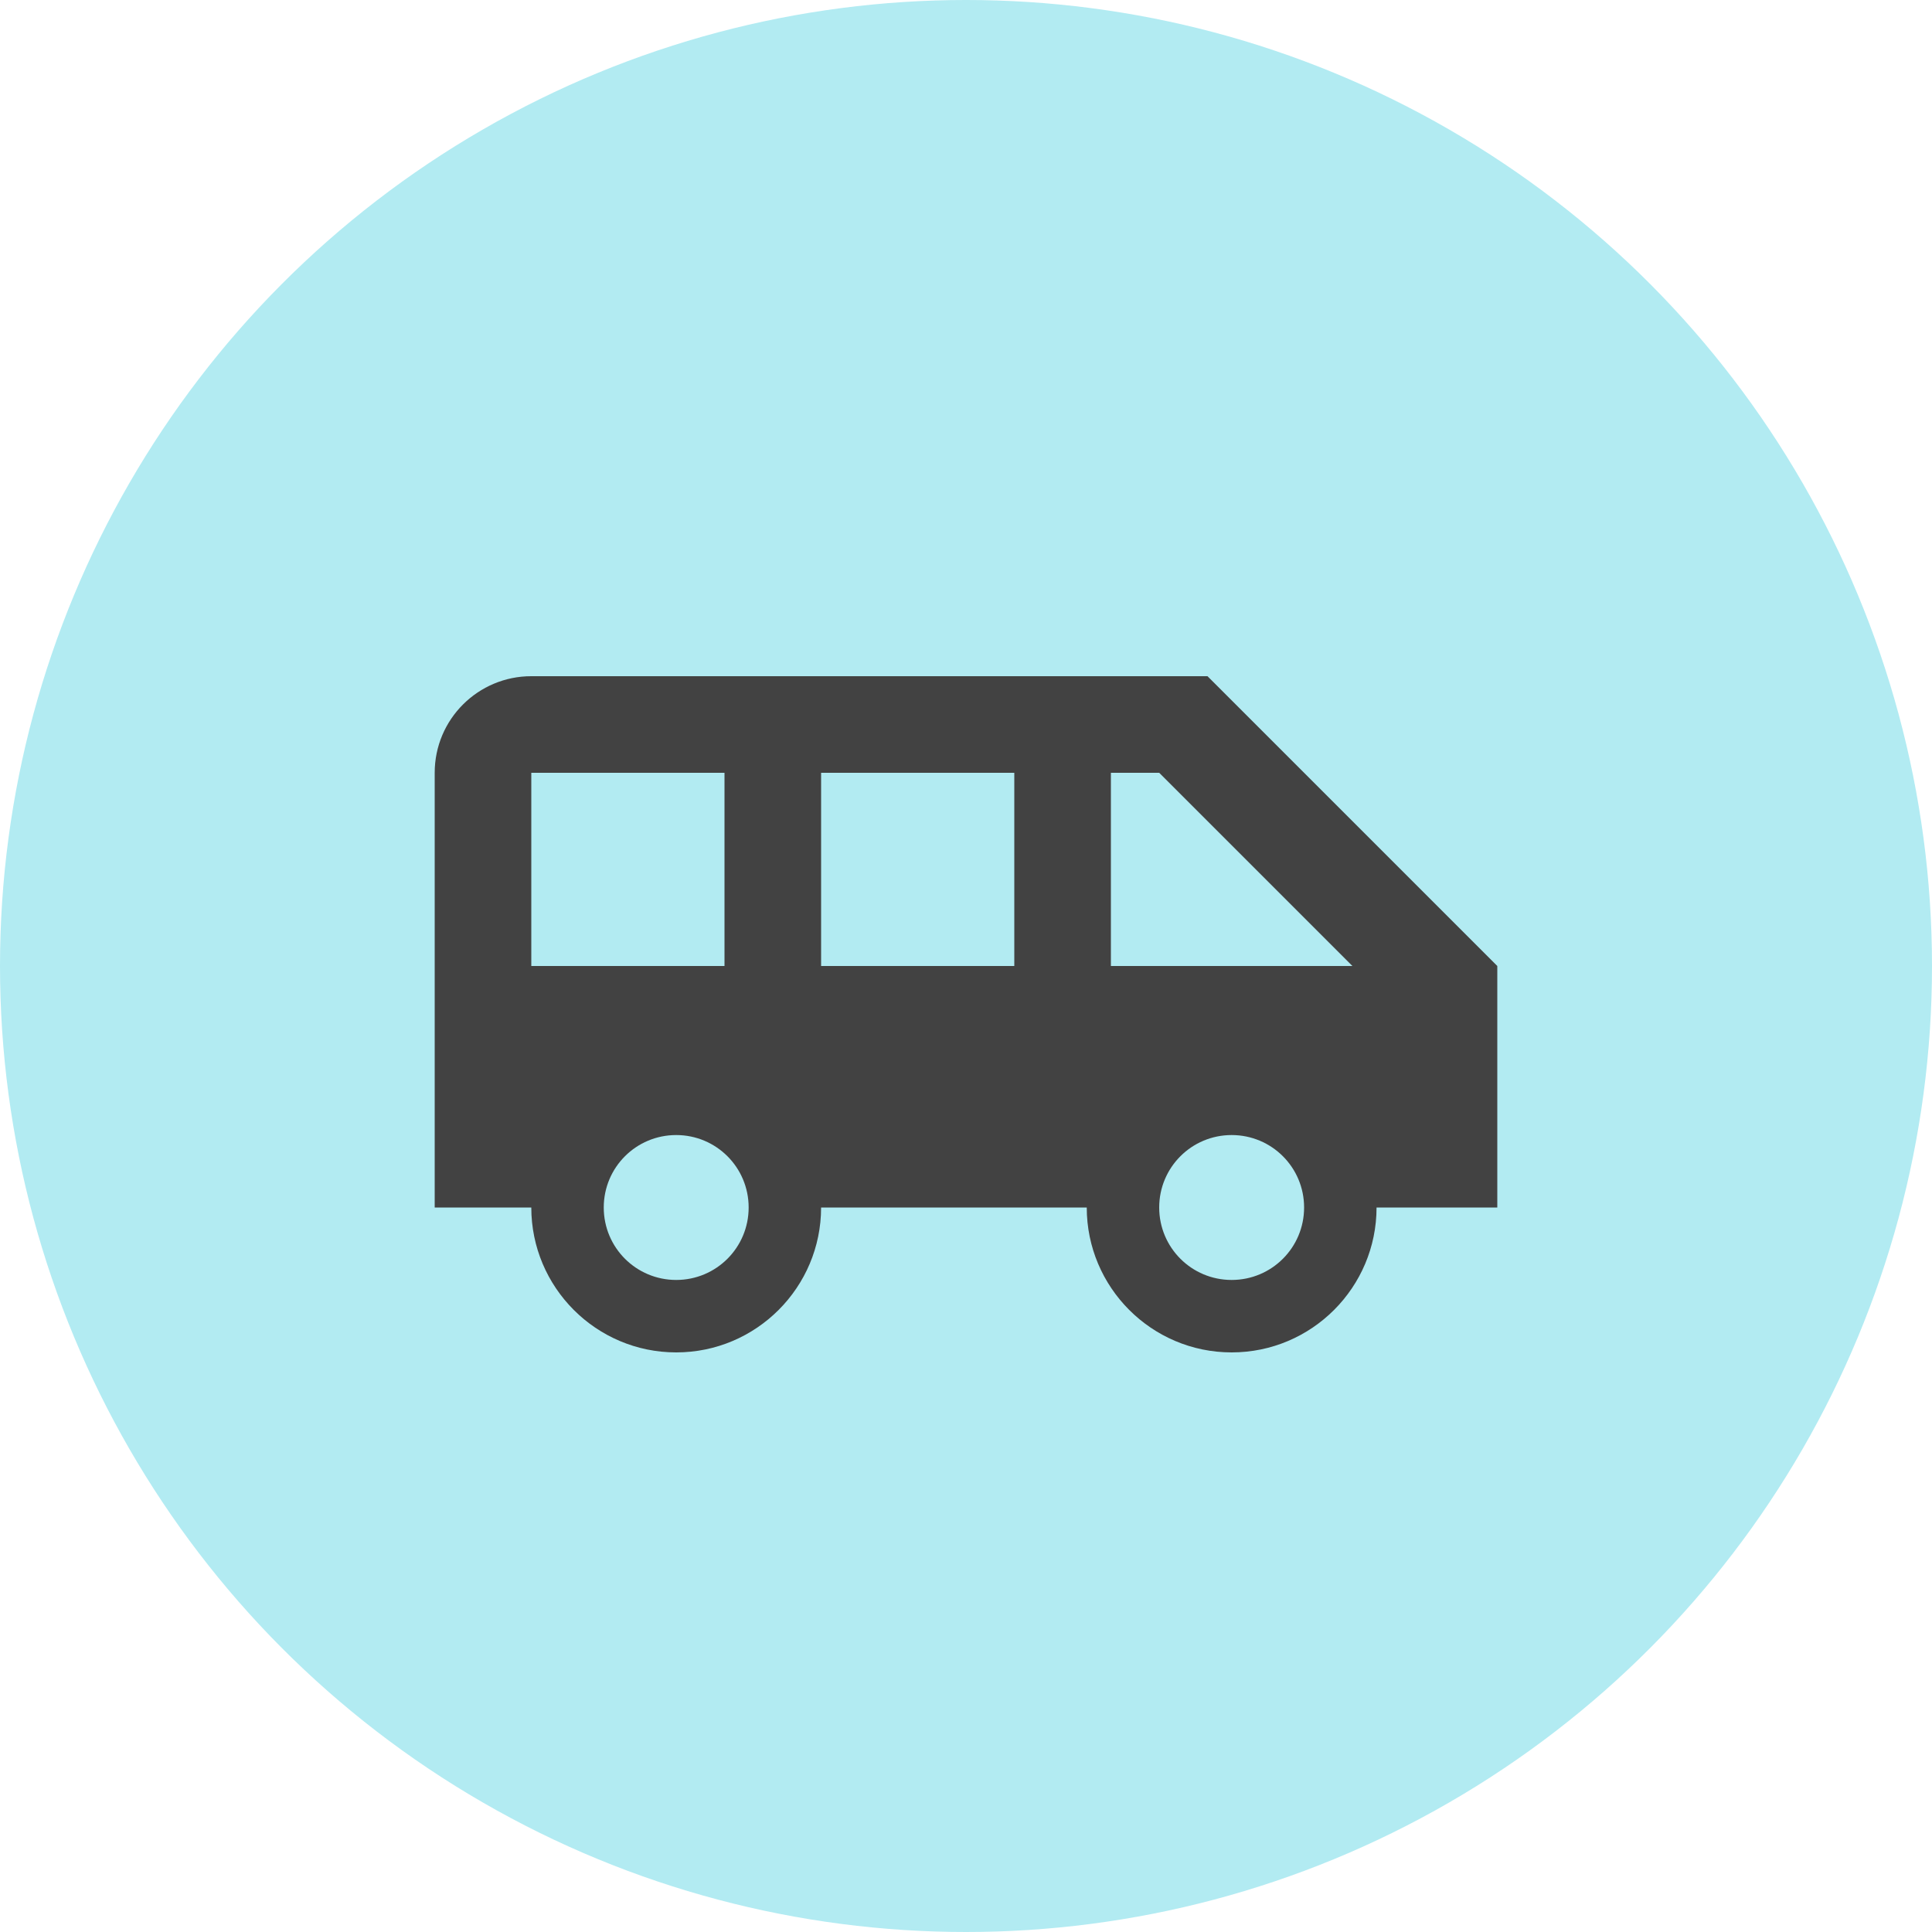 <svg width="40" height="40" viewBox="0 0 40 40" fill="none" xmlns="http://www.w3.org/2000/svg">
<circle cx="20" cy="20" r="20" fill="#B2EBF2"/>
<path d="M25 14H11C9.9 14 9 14.89 9 16V25H11C11 26.65 12.34 28 14 28C15.66 28 17 26.65 17 25H22.5C22.5 26.65 23.84 28 25.5 28C27.16 28 28.5 26.65 28.5 25H31V20L25 14ZM11 20V16H15V20H11ZM14 26.5C13.17 26.5 12.5 25.83 12.5 25C12.5 24.17 13.17 23.5 14 23.5C14.83 23.5 15.5 24.17 15.5 25C15.5 25.83 14.83 26.5 14 26.5ZM21 20H17V16H21V20ZM25.5 26.5C24.67 26.5 24 25.83 24 25C24 24.17 24.67 23.5 25.5 23.5C26.33 23.5 27 24.17 27 25C27 25.83 26.33 26.5 25.5 26.5ZM23 20V16H24L28 20H23Z" fill="#424242"/>
</svg>
